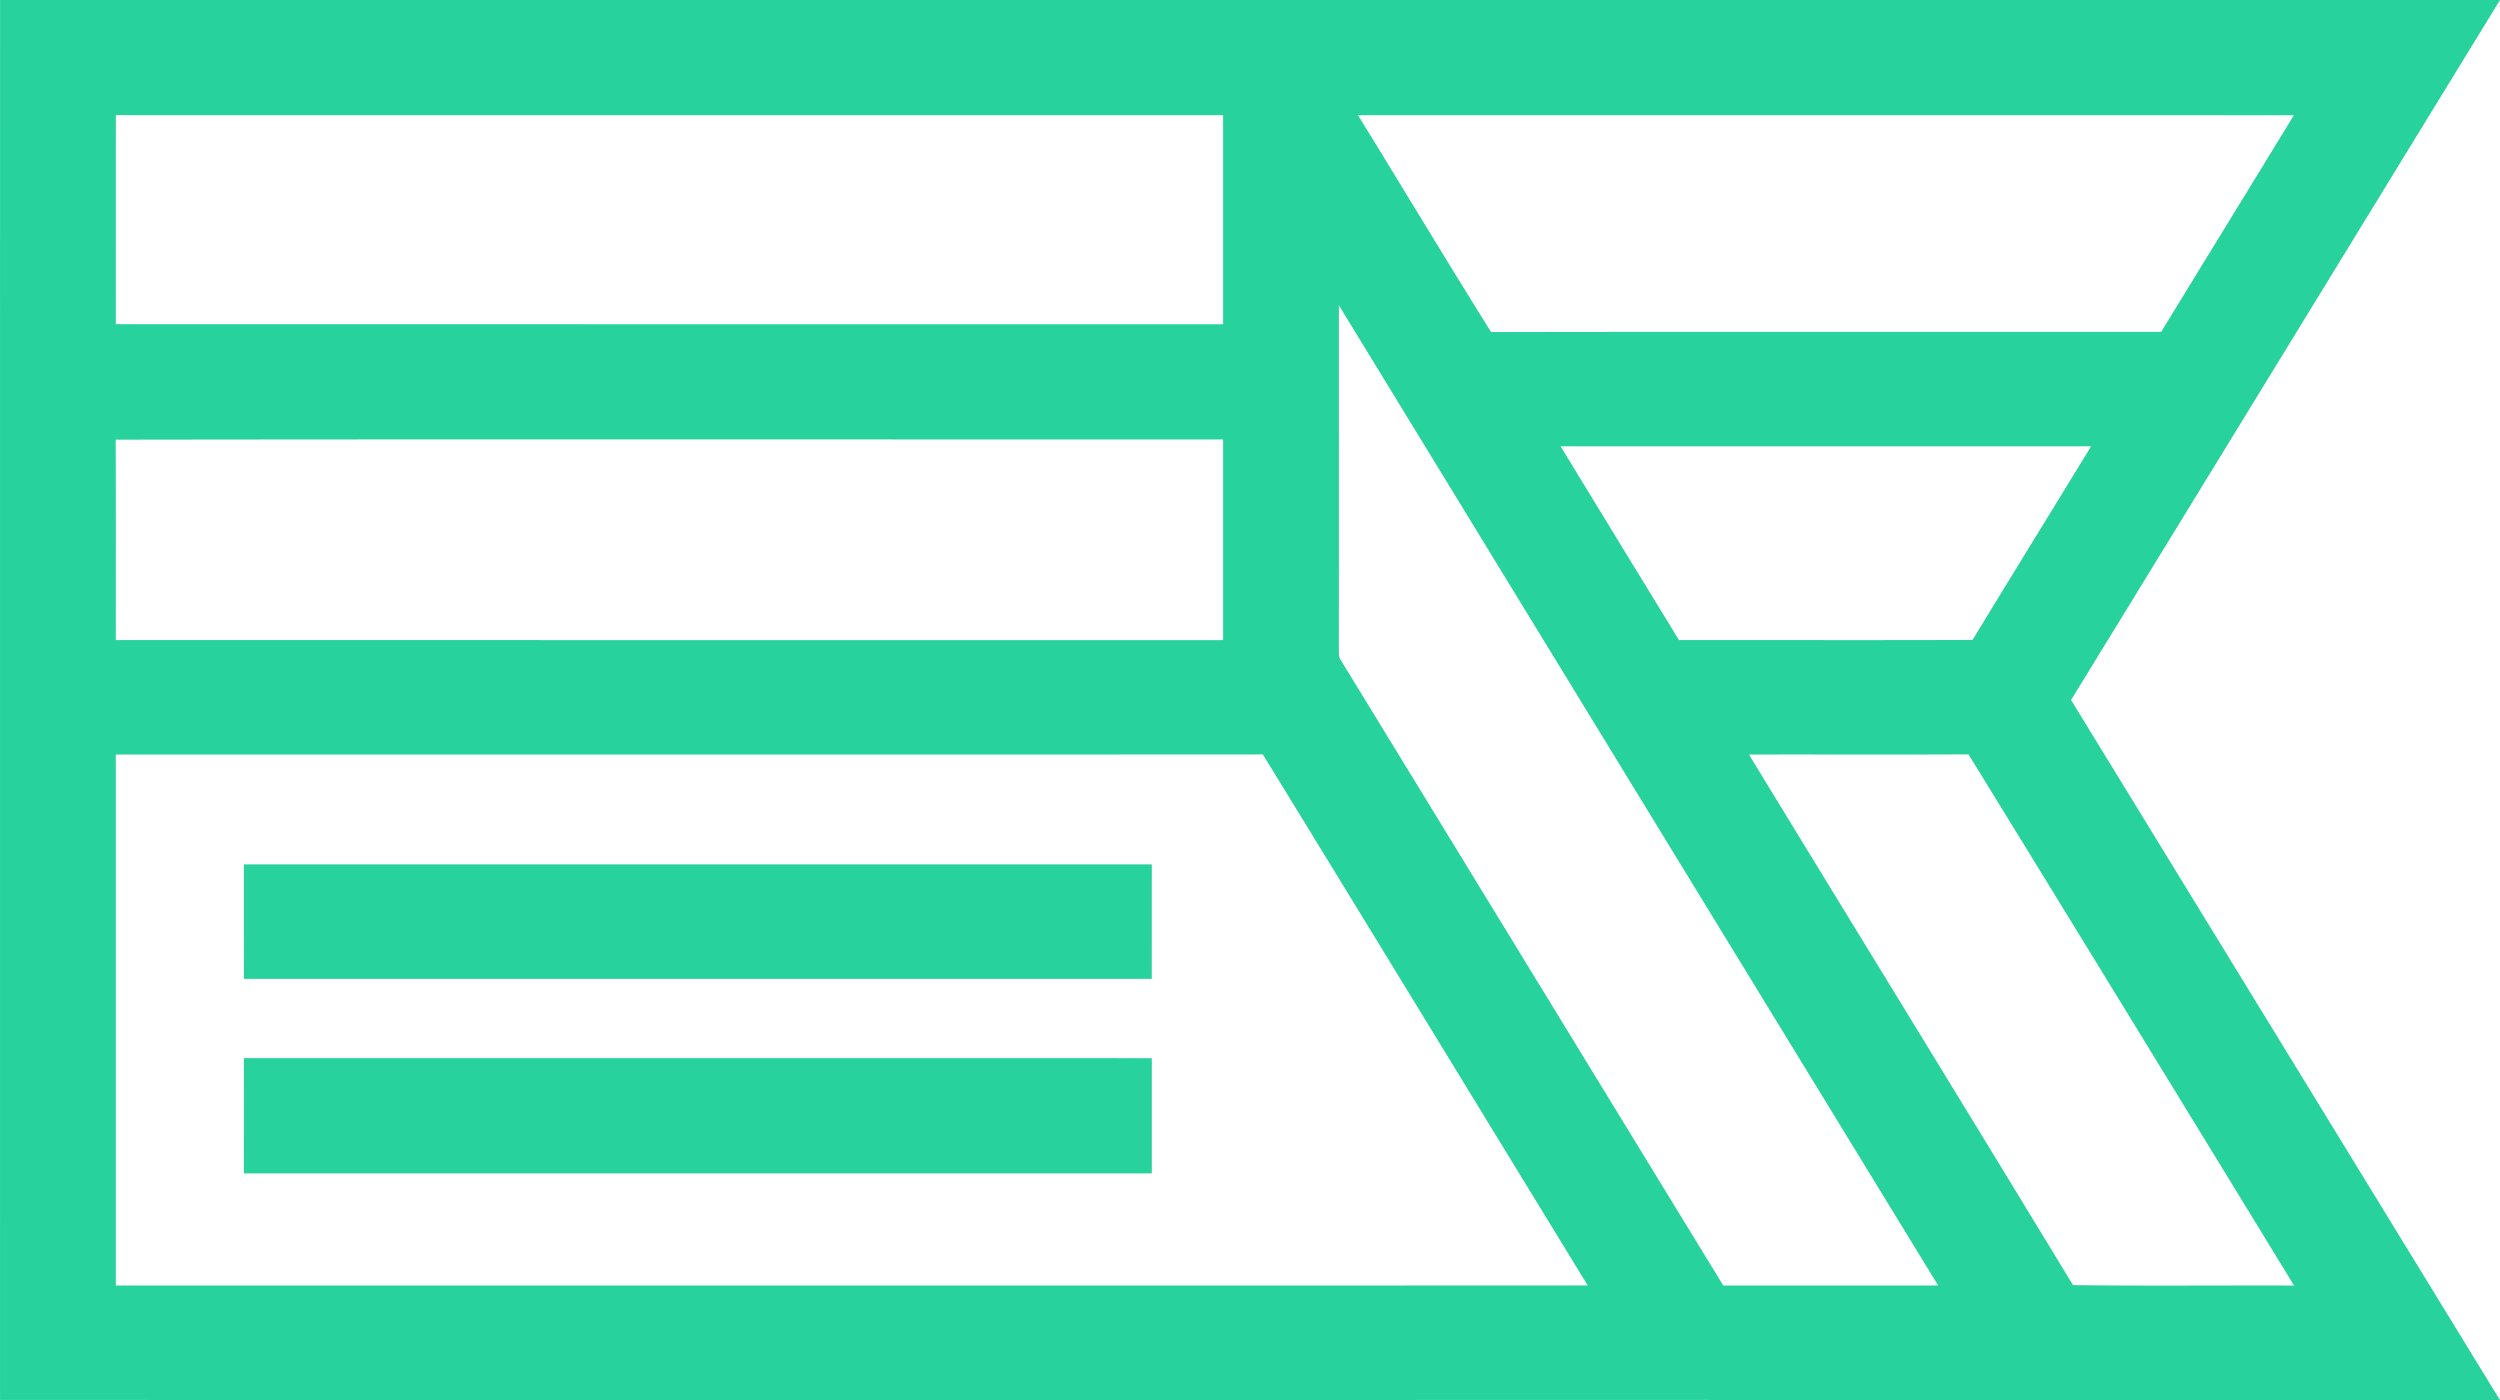<svg class="flag_logo_inner_1" viewBox="0 0 75 42" xmlns="http://www.w3.org/2000/svg"><g fill="#27d29c"><path d="M.001 41.999C.001 27.999 0 14 .002 0H75c-4.291 6.999-8.576 14.003-12.868 21 4.289 6.999 8.576 14 12.865 21C49.998 41.998 25 42 .001 41.999M3.474 9.726c11.073.002 22.147.001 33.22.001V3.456c-11.073-.001-22.145.002-33.218-.001-.004 2.09 0 4.181-.002 6.271M40.74 3.457c1.335 2.165 2.644 4.347 3.992 6.505 6.702-.013 13.403-.001 20.105-.007 1.323-2.167 2.655-4.329 3.978-6.497-9.358-.004-18.717-.001-28.075-.001m-.573 5.702c-.001 3.424.003 6.848-.002 10.272.005.133-.018.28.071.393 3.823 6.246 7.64 12.496 11.462 18.742 2.15-.001 4.299.001 6.447-.001A79551.668 79551.668 0 0 1 40.167 9.159M3.47 13.19c.009 2.004.003 4.008.004 6.012 11.073.002 22.146.001 33.22.001v-6.02c-11.075.004-22.15-.009-33.224.007m43.347.199c1.183 1.939 2.366 3.878 3.553 5.814 2.936-.004 5.871.006 8.807-.005 1.179-1.94 2.372-3.871 3.556-5.809H46.817M3.474 22.637v15.928c14.72.001 29.439.003 44.159-.001-3.252-5.308-6.489-10.626-9.748-15.931-11.47.008-22.94 0-34.411.004m48.995 0c3.237 5.308 6.494 10.603 9.721 15.917 2.211.027 4.422.005 6.632.012-3.251-5.315-6.501-10.629-9.767-15.935-2.194.012-4.39 0-6.586.006z"/><path d="M7.316 25.932h27.238c-.001 1.144.001 2.289-.001 3.434-9.078-.001-18.157-.002-27.235 0-.004-1.144-.001-2.29-.002-3.434zM7.317 31.744c9.08.002 18.158 0 27.237.001v3.456H7.316c0-1.152-.002-2.304.001-3.457z"/></g></svg>